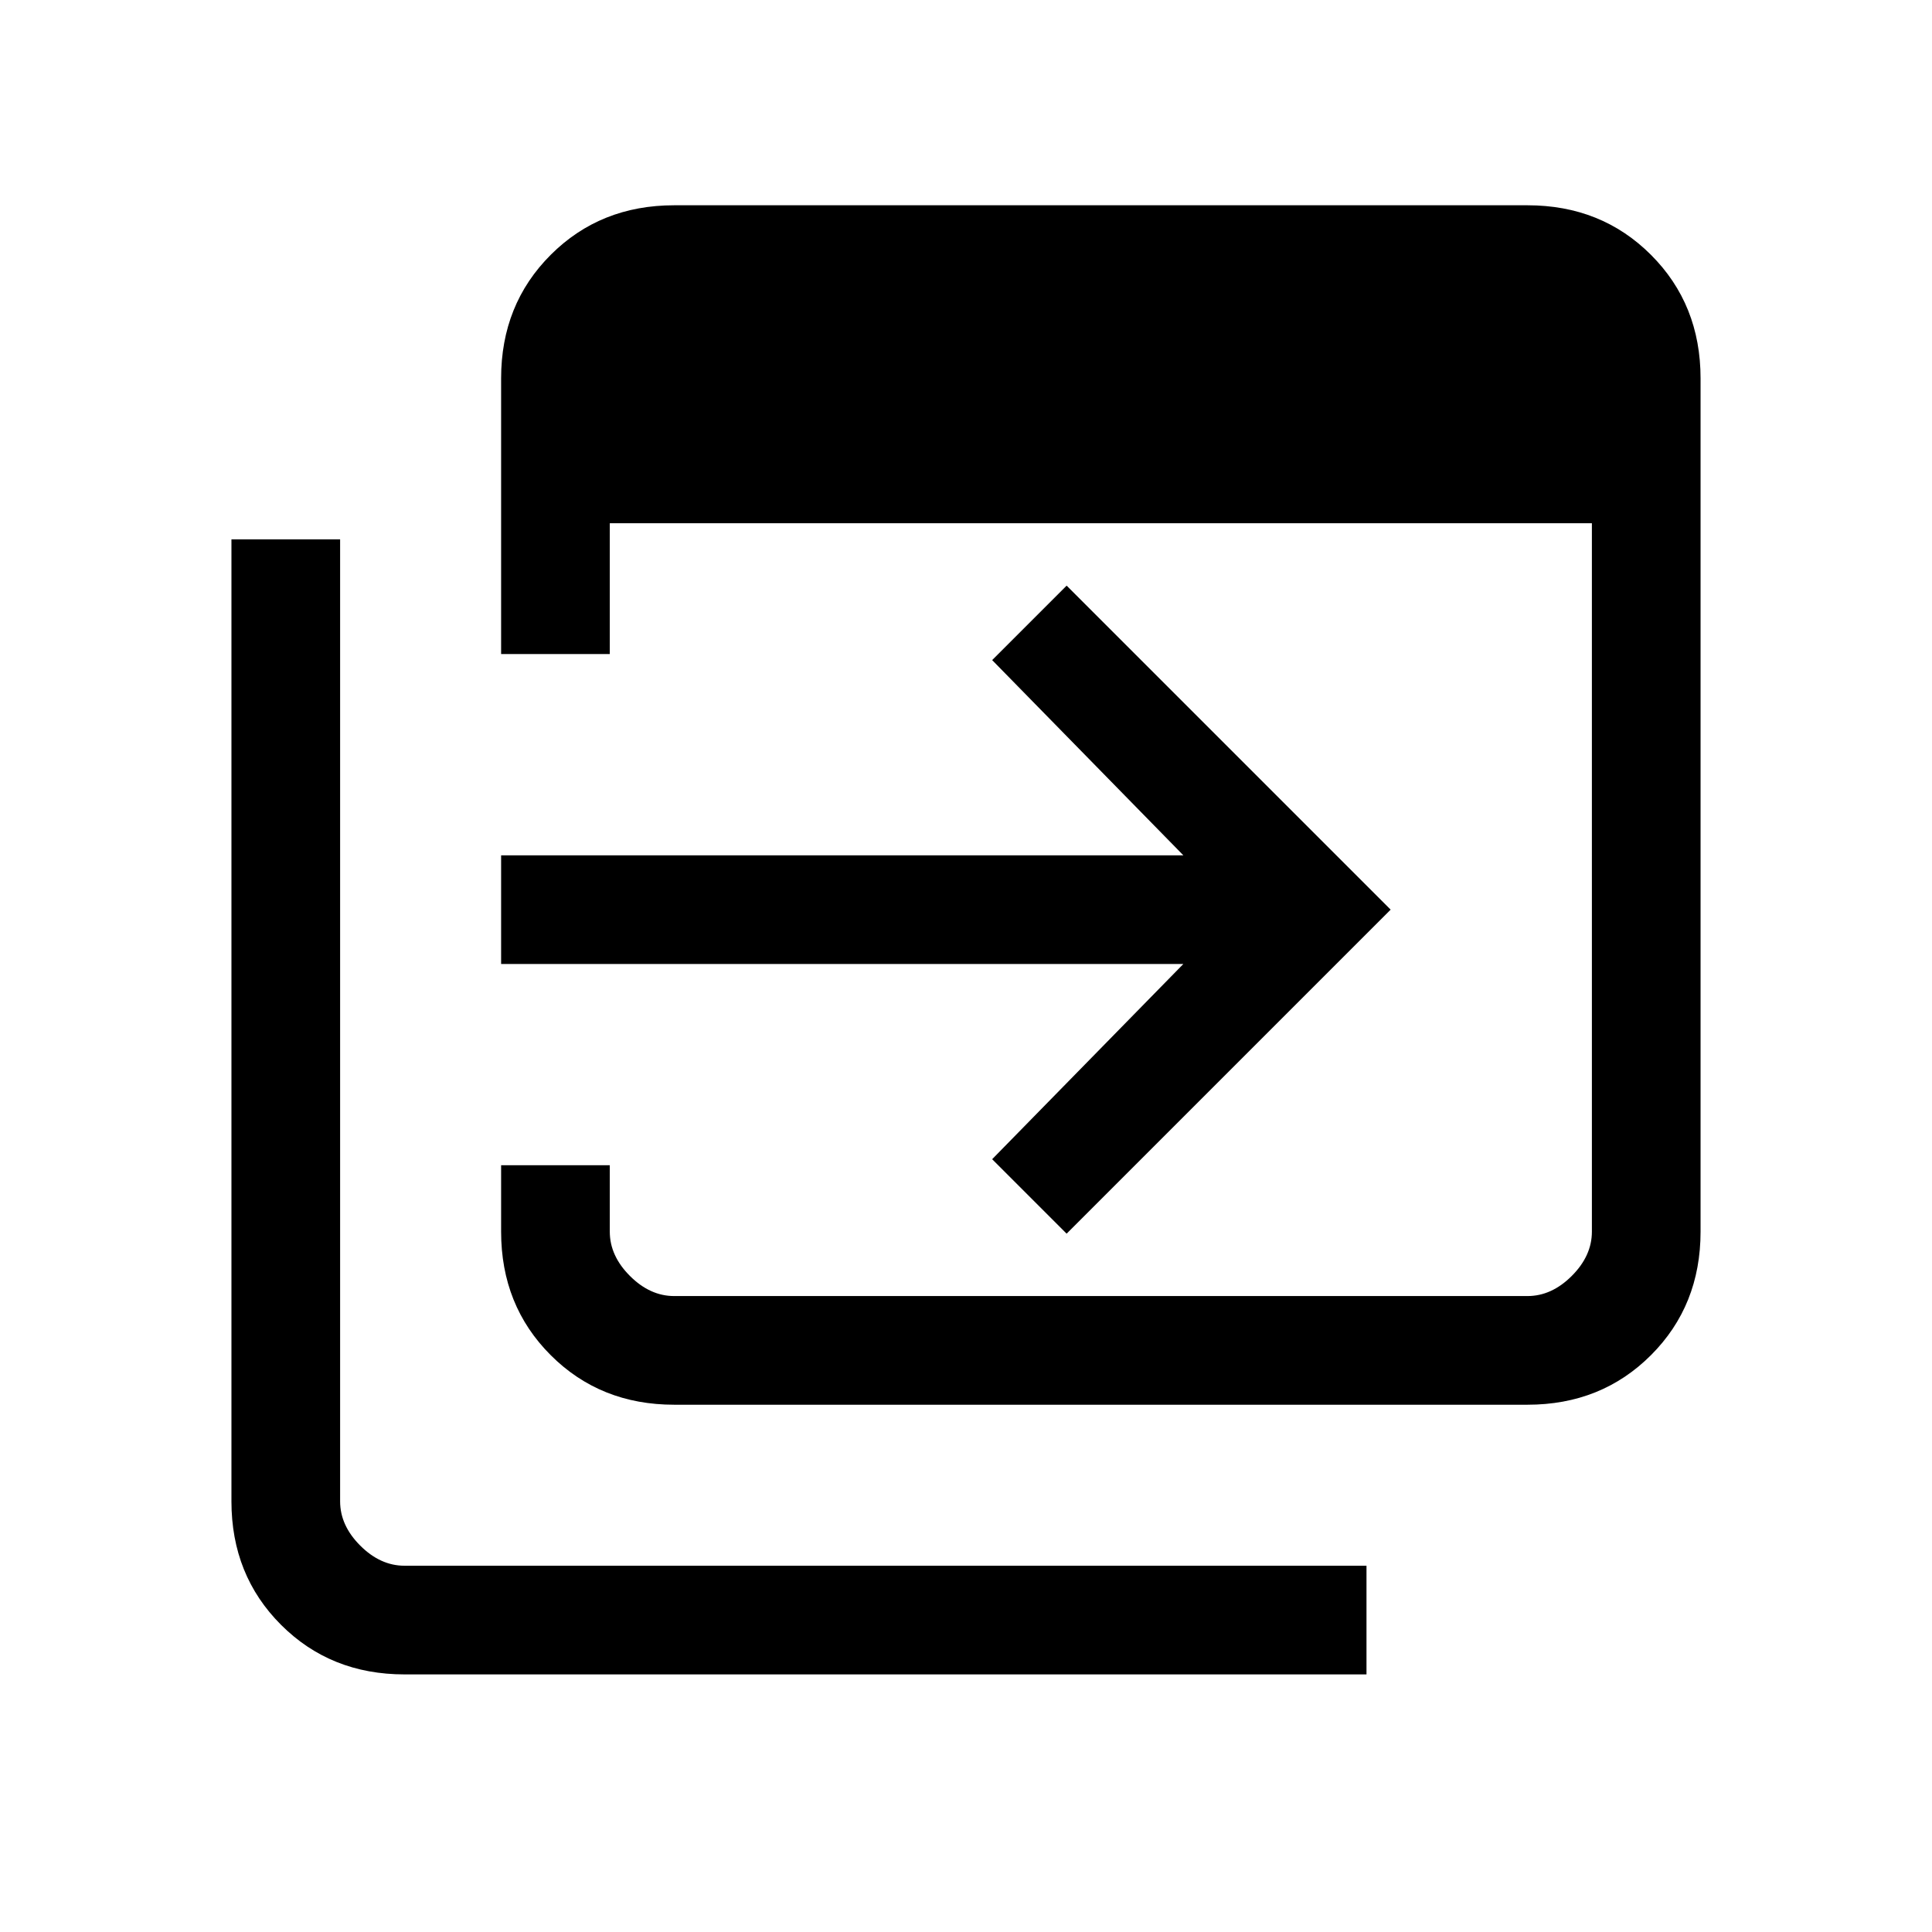 <svg xmlns="http://www.w3.org/2000/svg" height="24" viewBox="0 96 960 960" width="24"><path d="M335 794q-36.725 0-61.362-24.638Q249 744.725 249 708v-33h54v33q0 12 10 22t22 10h424q12 0 22-10t10-22V356H303v65h-54V284q0-36.725 24.638-61.362Q298.275 198 335 198h424q36.725 0 61.362 24.638Q845 247.275 845 284v424q0 36.725-24.638 61.362Q795.725 794 759 794H335ZM201 928q-36.725 0-61.363-24.638Q115 878.725 115 842V364h54v478q0 12 10 22t22 10h478v54H201Zm329-219-37-37 95-97H249v-54h339l-95-97 37-37 161 161-161 161Z"/></svg>